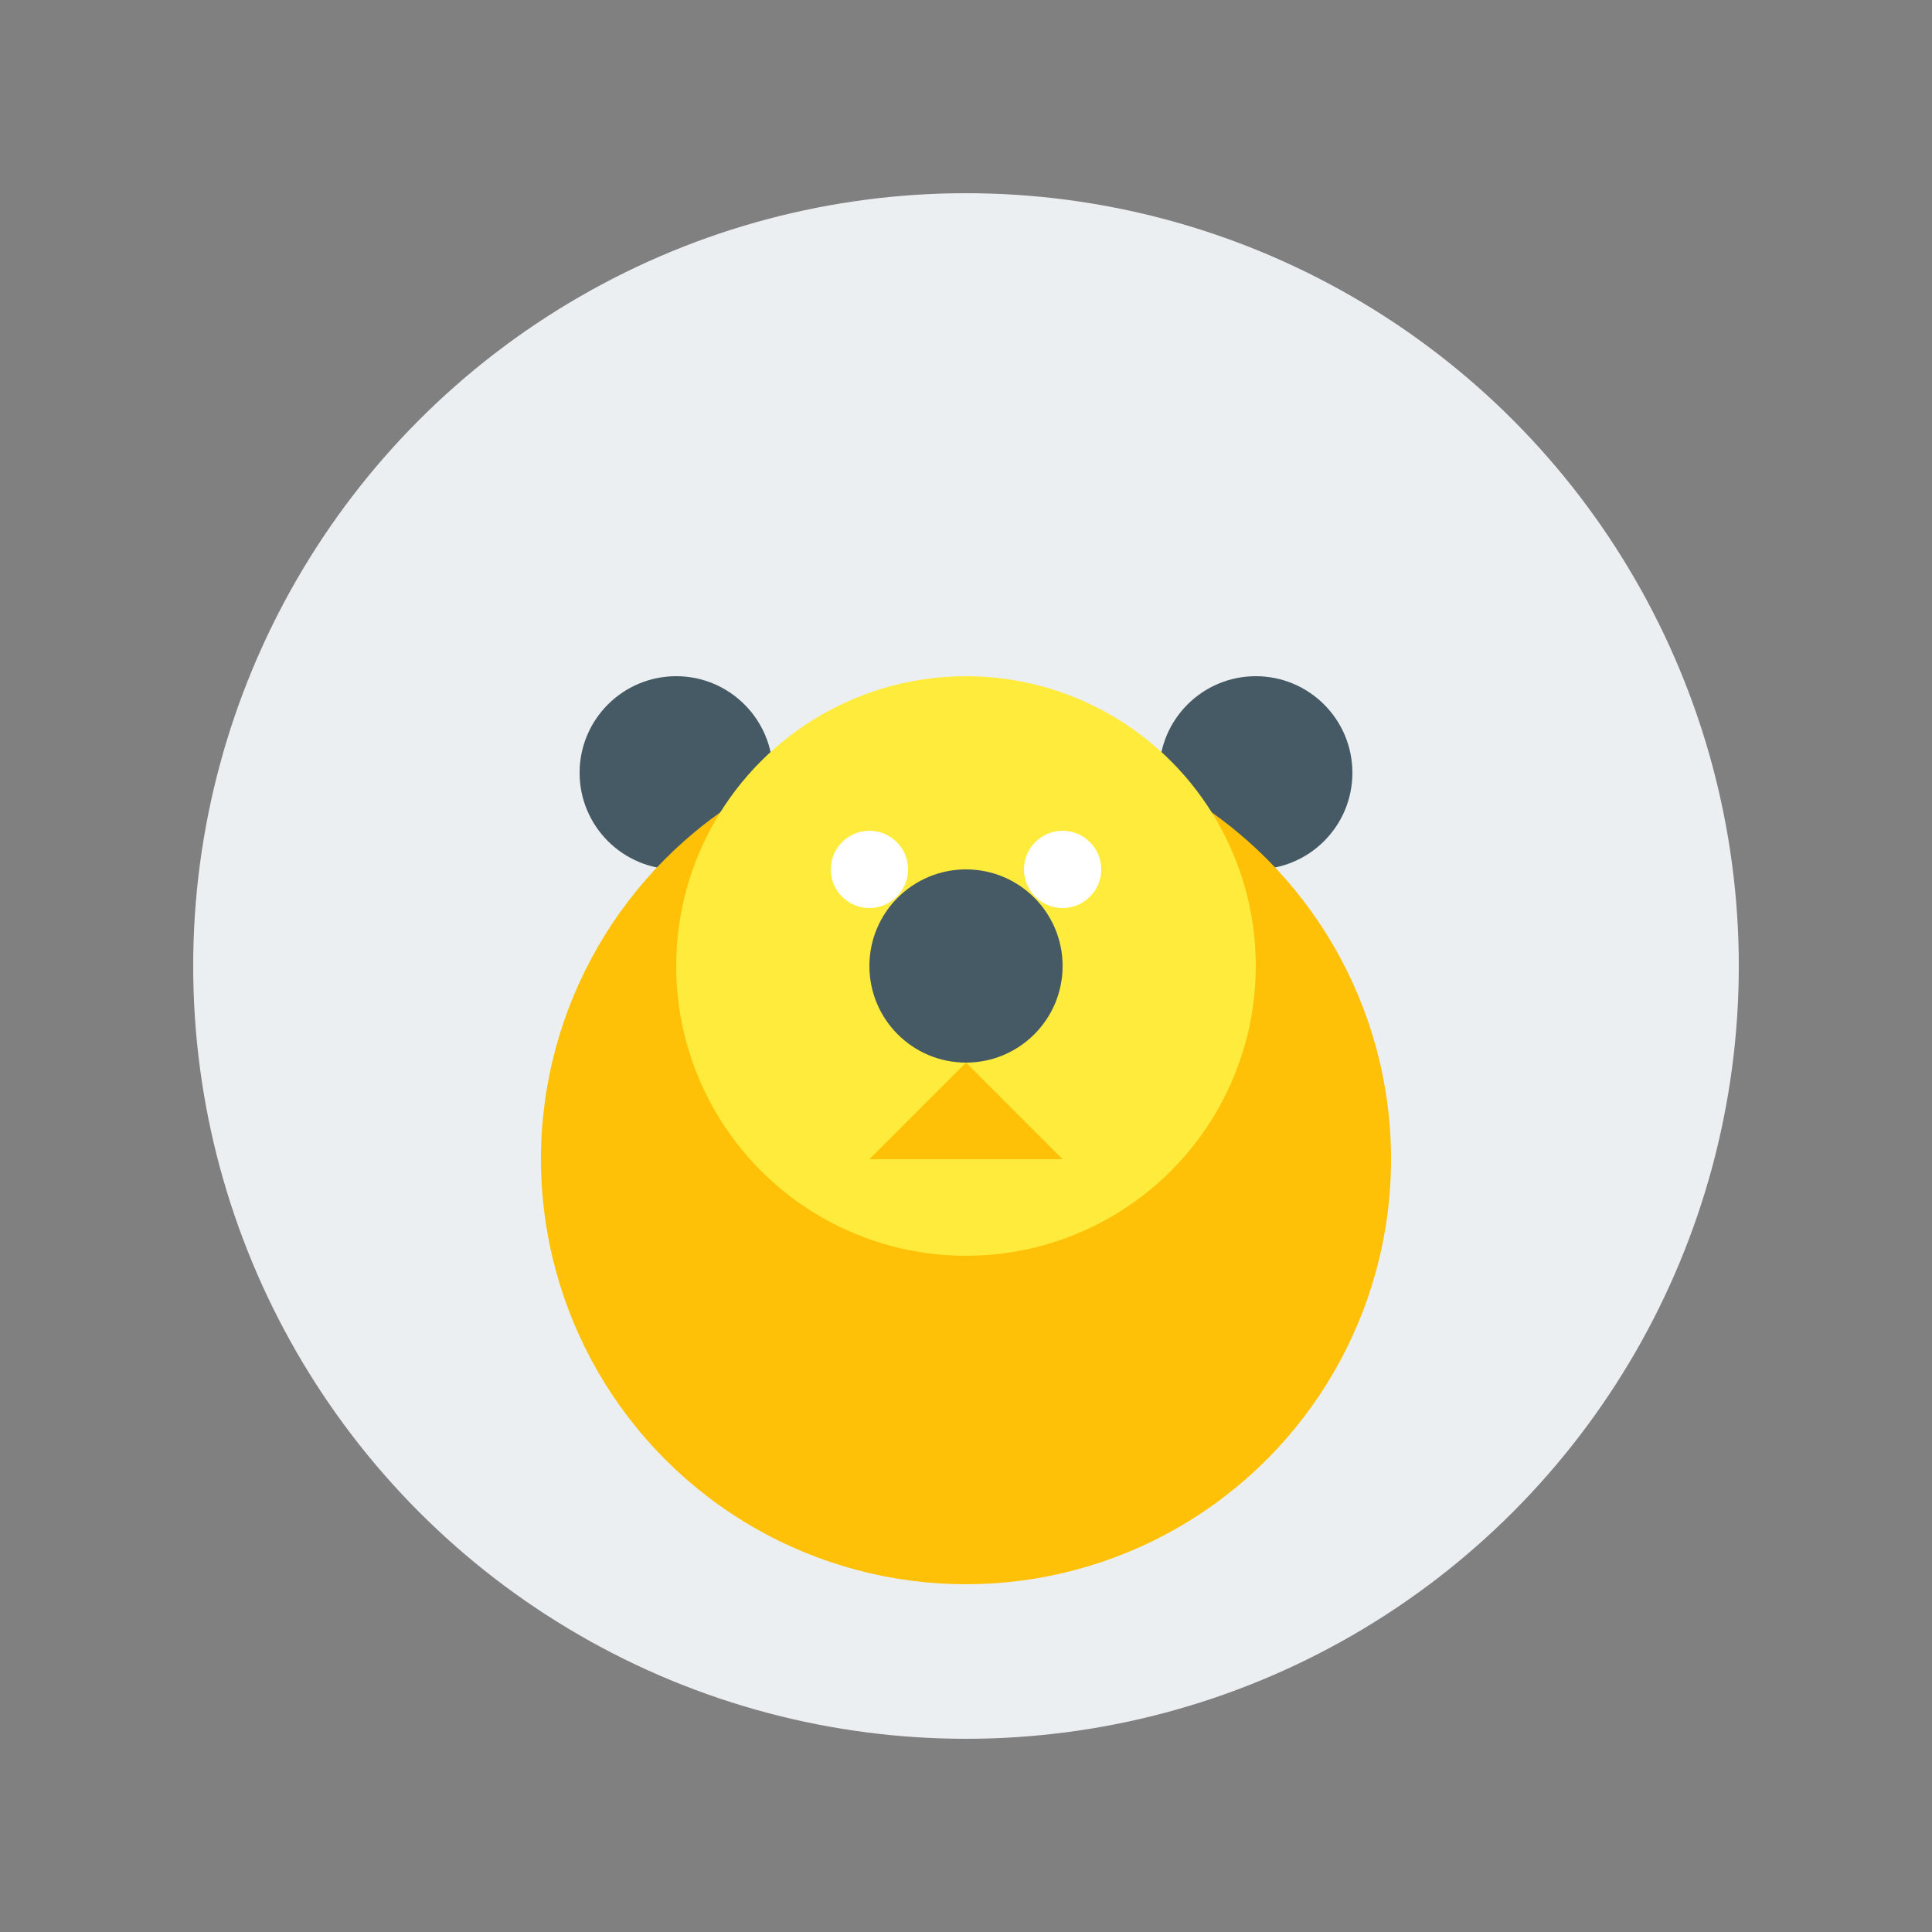 <svg width="100" height="100" viewBox="0 0 100 100" xmlns="http://www.w3.org/2000/svg">
    <rect x="0" y="0" width="100" height="100" fill="#808080" stroke="none"/>
    <desc>ChatSVG logo, a cute yellow bear. Made with ChatSVG of course.</desc>
    <circle cx="50" cy="50" r="40" fill="#ECEFF1"/>
    <circle cx="35" cy="40" r="5" fill="#455A64"/>
    <circle cx="65" cy="40" r="5" fill="#455A64"/>
    <rect x="35" y="60" width="30" height="10" fill="#455A64"/>
    <circle cx="50" cy="60" r="22" fill="#FFC107"/>
    <circle cx="50" cy="50" r="15" fill="#FFEB3B" />
    <circle cx="50" cy="50" r="5" fill="#455A64"/>
    <circle cx="45" cy="45" r="2" fill="#FFFFFF"/>
    <circle cx="55" cy="45" r="2" fill="#FFFFFF"/>
    <polygon points="50,55 45,60 55,60" fill="#FFC107"/>
</svg>